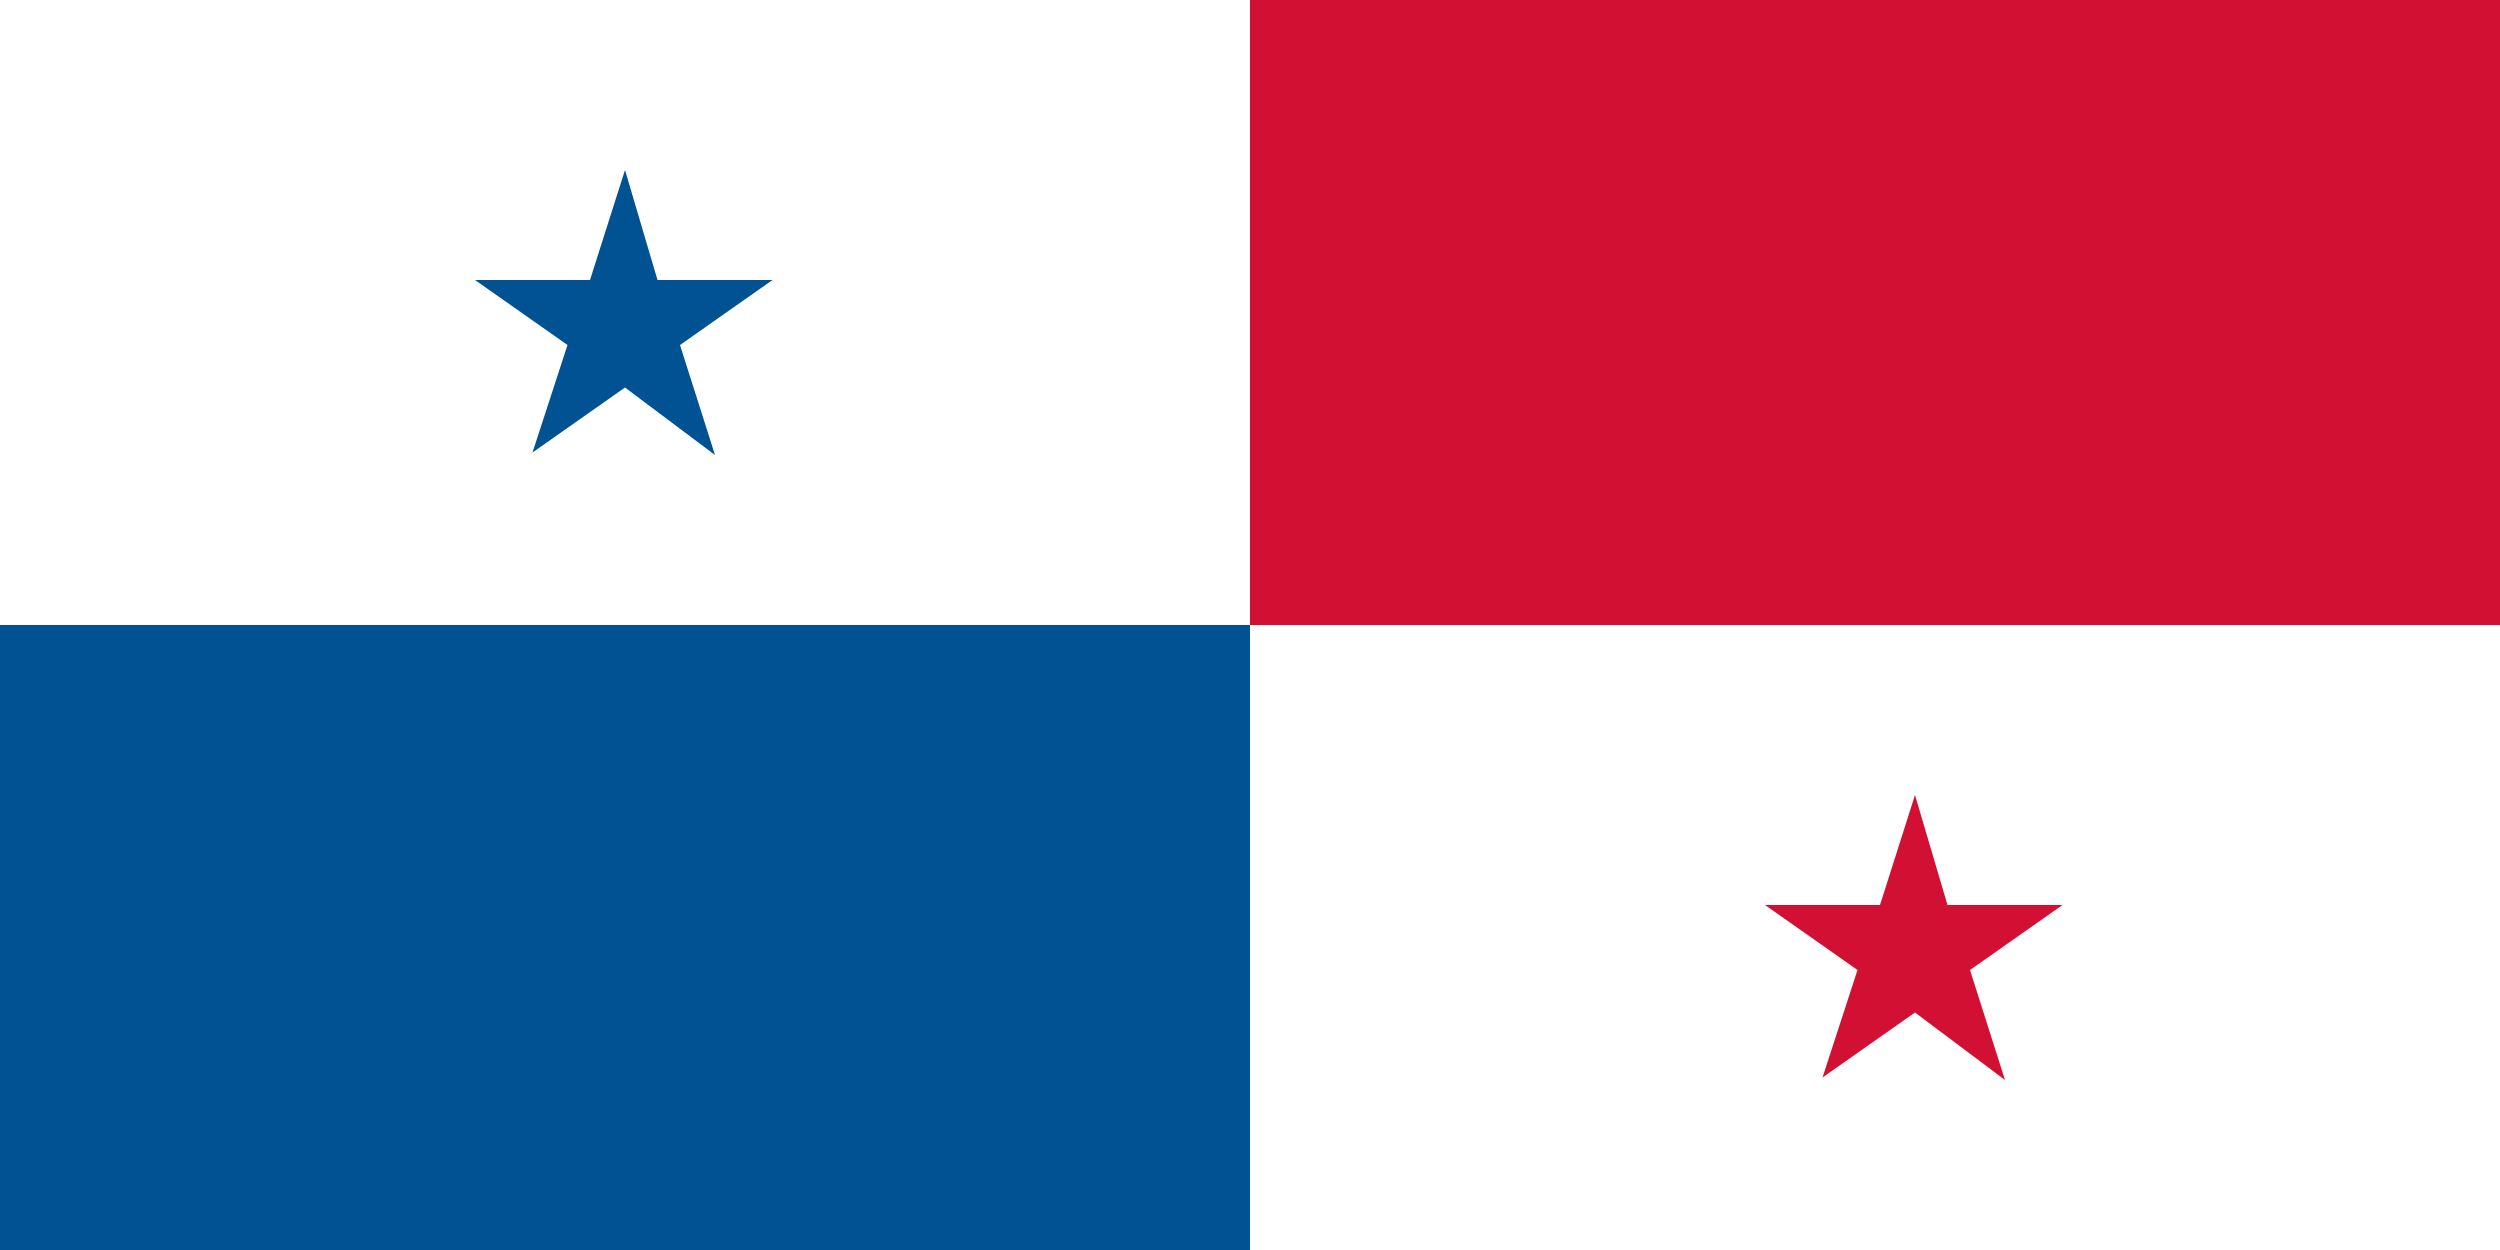 <svg id="vector" xmlns="http://www.w3.org/2000/svg" width="32" height="16" viewBox="0 0 32 16"><path fill="#FFF" fill-rule="evenodd" d="M0,0h32v16h-32z" id="path_0"/><path fill="#D21034" fill-rule="evenodd" d="M16,0h16v8h-16z" id="path_1"/><path fill="#005293" fill-rule="evenodd" d="M0,8h16v8h-16z" id="path_2"/><path fill="#005293" fill-rule="evenodd" d="M8,4.96l-1.184,0.832l0.448,-1.376l-1.184,-0.832l1.472,0l0.448,-1.408l0.416,1.408l1.472,0l-1.184,0.832l0.448,1.408z" id="path_3"/><path fill="#D21034" fill-rule="evenodd" d="M24.512,12.96l-1.184,0.832l0.448,-1.376l-1.184,-0.832l1.472,0l0.448,-1.408l0.416,1.408l1.472,0l-1.184,0.832l0.448,1.408z" id="path_4"/></svg>
